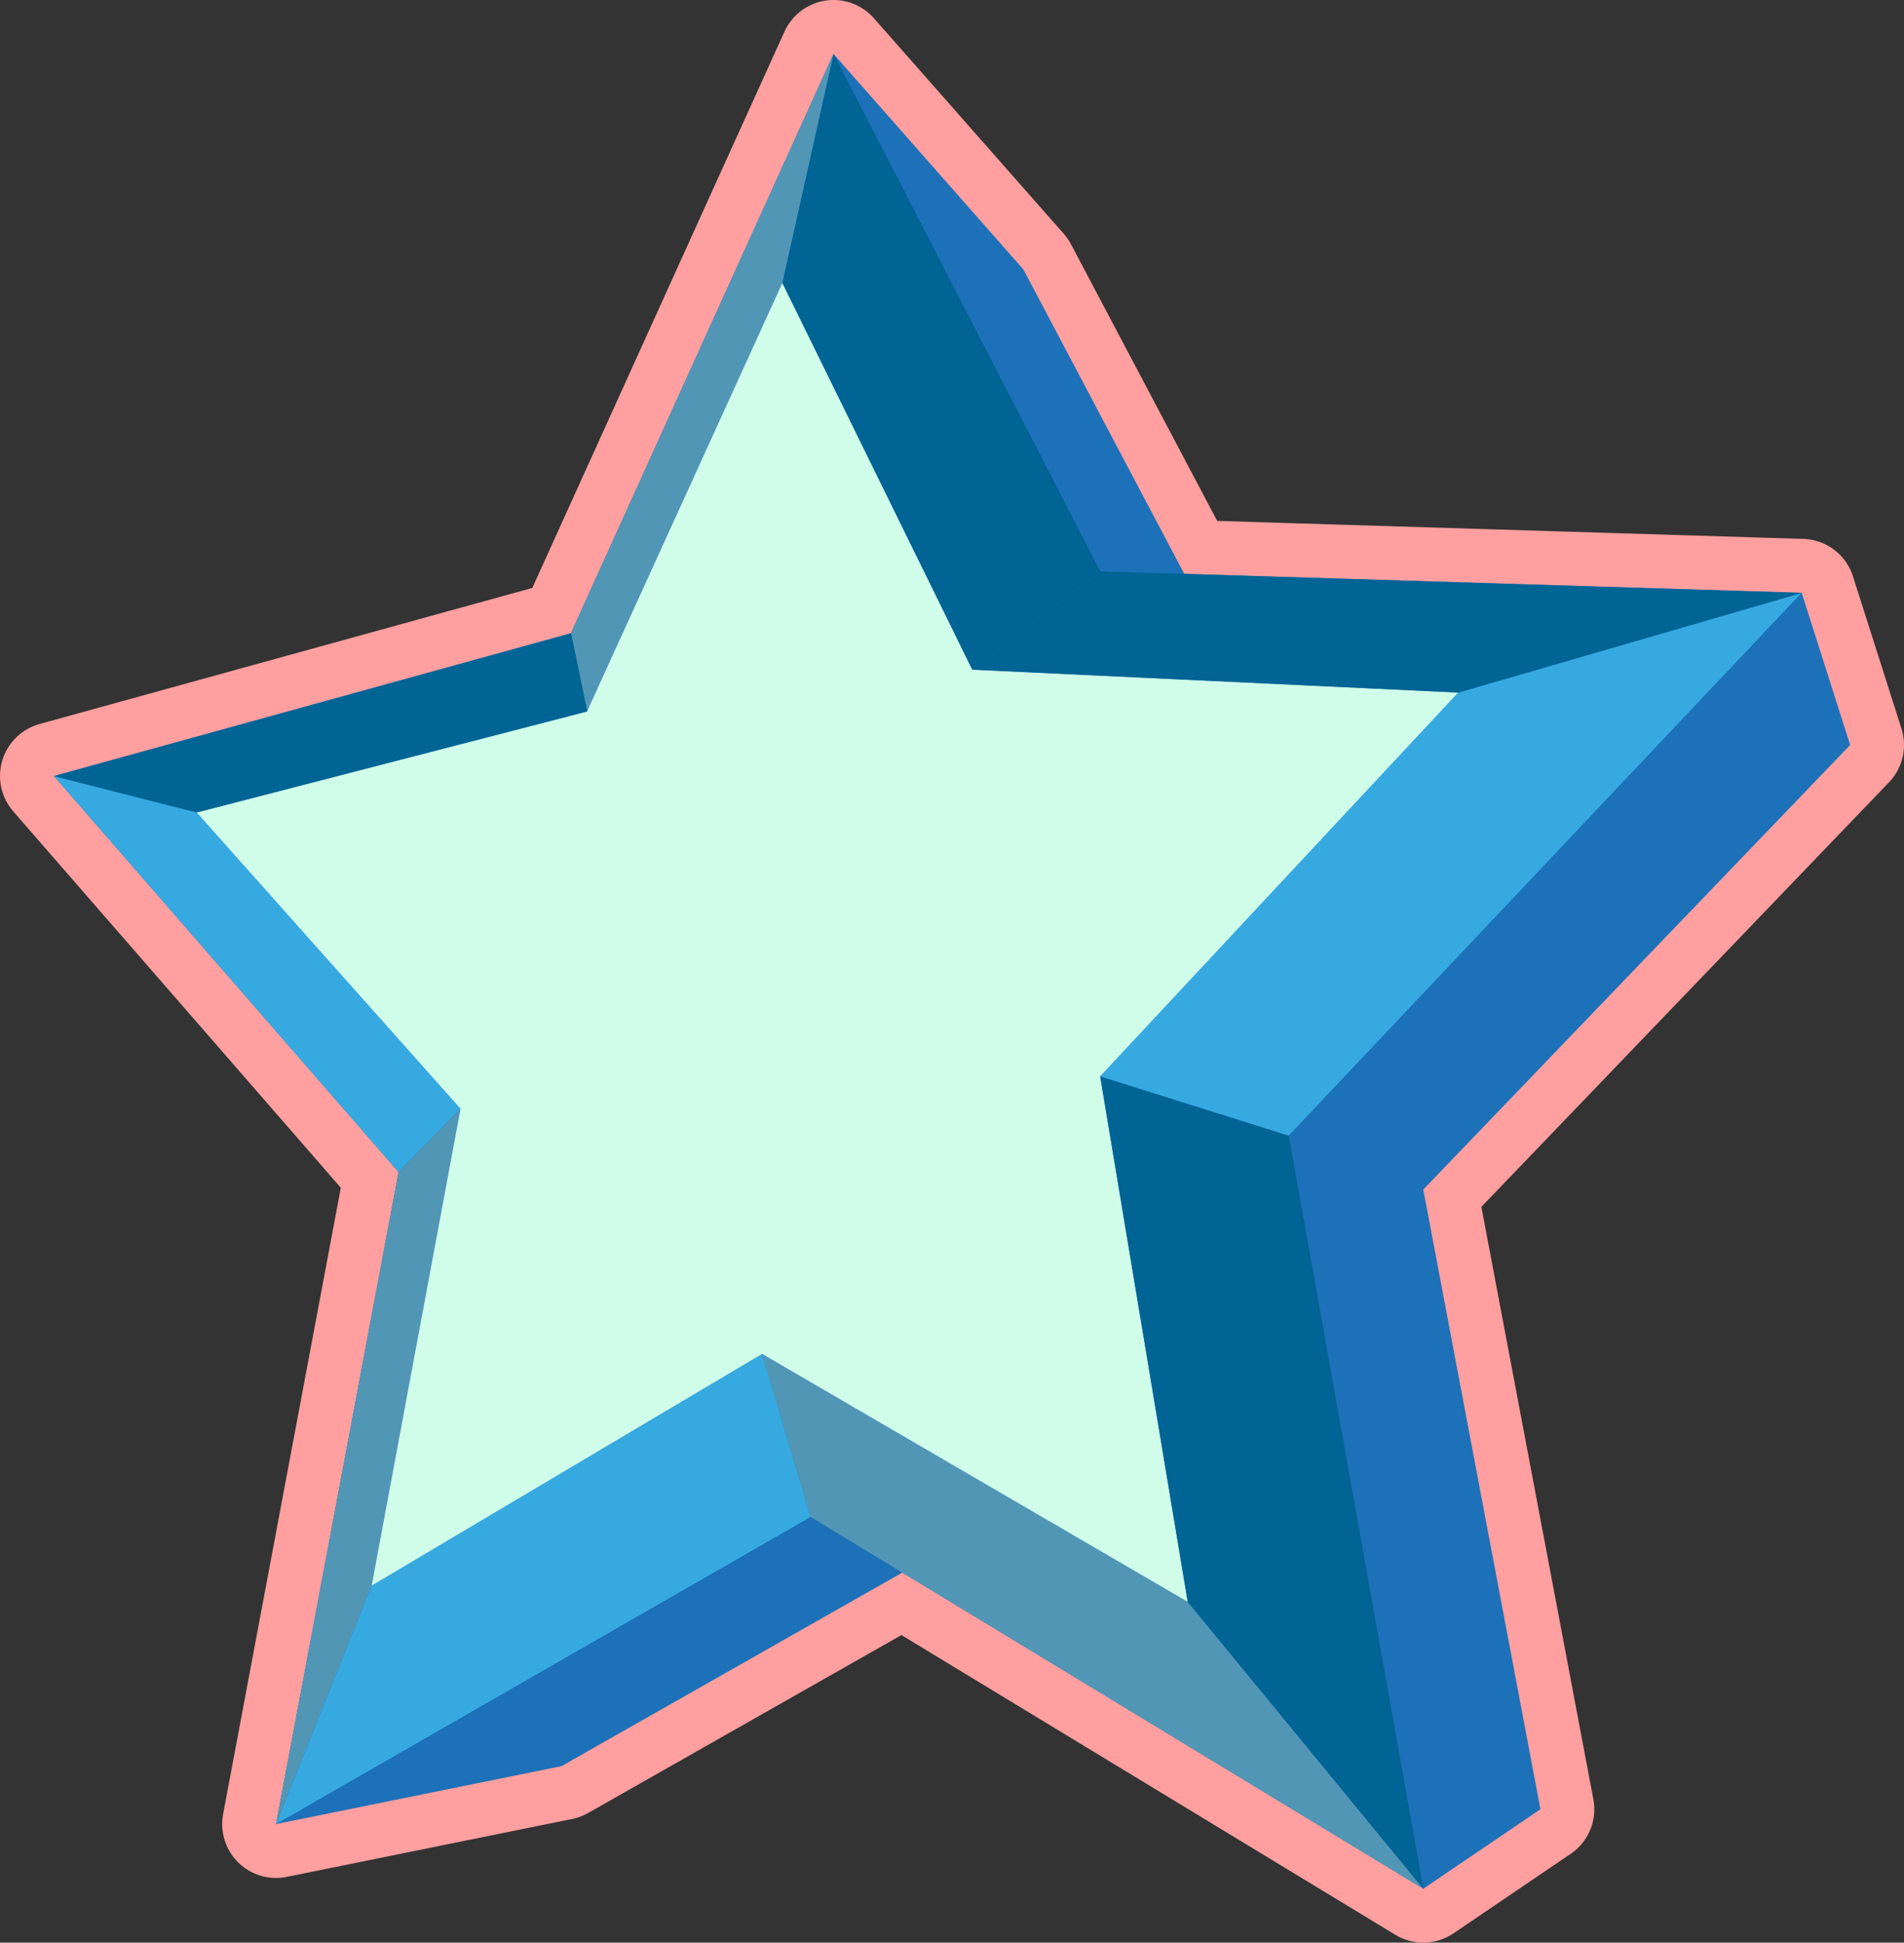 <?xml version="1.0" encoding="utf-8"?>
<!-- Generator: Adobe Illustrator 24.3.0, SVG Export Plug-In . SVG Version: 6.00 Build 0)  -->
<svg version="1.1" id="svg7351" xmlns="http://www.w3.org/2000/svg" xmlns:xlink="http://www.w3.org/1999/xlink" x="0px" y="0px"
	 viewBox="0 0 141.4 144.2" style="enable-background:new 0 0 141.4 144.2;" xml:space="preserve">
<rect x="0" y="0" width="141.4" height="144.2" fill="#333333" stroke="none"/>
<style type="text/css">
	.st0{fill:#FF9F9F;stroke:#FF9F9F;stroke-width:8;stroke-linejoin:round;}
	.st1{fill:#1D71B8;}
	.st2{fill:#36A9E1;}
	.st3{fill:#5296B6;}
	.st4{fill:#D0FDEA;}
	.st5{fill:#006494;}
</style>
<path id="path3238" class="st0" d="M75.7,111.8l-15.5,0.8l45.5,27.6l8.7-5.9l-8.7-46l31.7-33L133.8,44l-52.1-1.6l11.8,10.7L76,20
	L61.9,4L42.4,47L4,57.6L29.6,87l-9.1,48.4l21.2-4.3L75.7,111.8L75.7,111.8z"/>
<path id="path7727" class="st1" d="M75.7,111.8l-15.5,0.8l45.5,27.6l8.7-5.9l-8.7-46l31.7-33L133.8,44l-52.1-1.6l11.8,10.7L76,20
	L61.9,4L42.4,47L4,57.6L29.6,87l-9.1,48.4l21.2-4.3L75.7,111.8L75.7,111.8z"/>
<path id="line262" class="st2" d="M60.2,112.6l-39.7,22.8l7.1-17.7l29-17.2C56.6,100.5,60.2,112.6,60.2,112.6z"/>
<path id="line270" class="st2" d="M14.6,60.3l19.6,22L29.6,87L4,57.6L14.6,60.3z"/>
<path id="line278" class="st3" d="M58.1,21L43.6,52.8L42.4,47L61.9,4C61.9,4,58.1,21,58.1,21z"/>
<path id="path7659" class="st3" d="M105.7,140.2l-45.5-27.6l-3.6-12.1l31.6,18.4"/>
<path id="line266" class="st3" d="M27.6,117.7l-7.1,17.7L29.6,87l4.6-4.7C34.2,82.3,27.6,117.7,27.6,117.7z"/>
<path id="line250" class="st2" d="M95.7,84.3L133.8,44l-25.5,7.4L81.7,79.9"/>
<path id="inner" class="st4" d="M56.6,100.5l-29,17.2l6.6-35.4l-19.6-22l29-7.5L58.1,21 M56.6,100.5l31.6,18.4l-6.5-39l26.6-28.5
	l-36.1-1.7L58.1,21"/>
<g id="g4171" transform="translate(-1.187 -1.187)">
	<path id="line260" class="st5" d="M89.4,120.1l17.5,21.3l-10-55.9l-14-4.4C82.9,81.1,89.4,120.1,89.4,120.1z"/>
	<path id="path7657" class="st5" d="M63.1,5.2l-3.8,17l14.1,28.7l9.5-7.3C82.9,43.6,63.1,5.2,63.1,5.2z"/>
	<path id="line274" class="st5" d="M43.6,48.2L5.2,58.8l10.6,2.7l29-7.5C44.8,54,43.6,48.2,43.6,48.2z"/>
	<path id="line244" class="st5" d="M109.5,52.6l-36.1-1.7l9.5-7.3l52.1,1.6L109.5,52.6z"/>
</g>
</svg>
